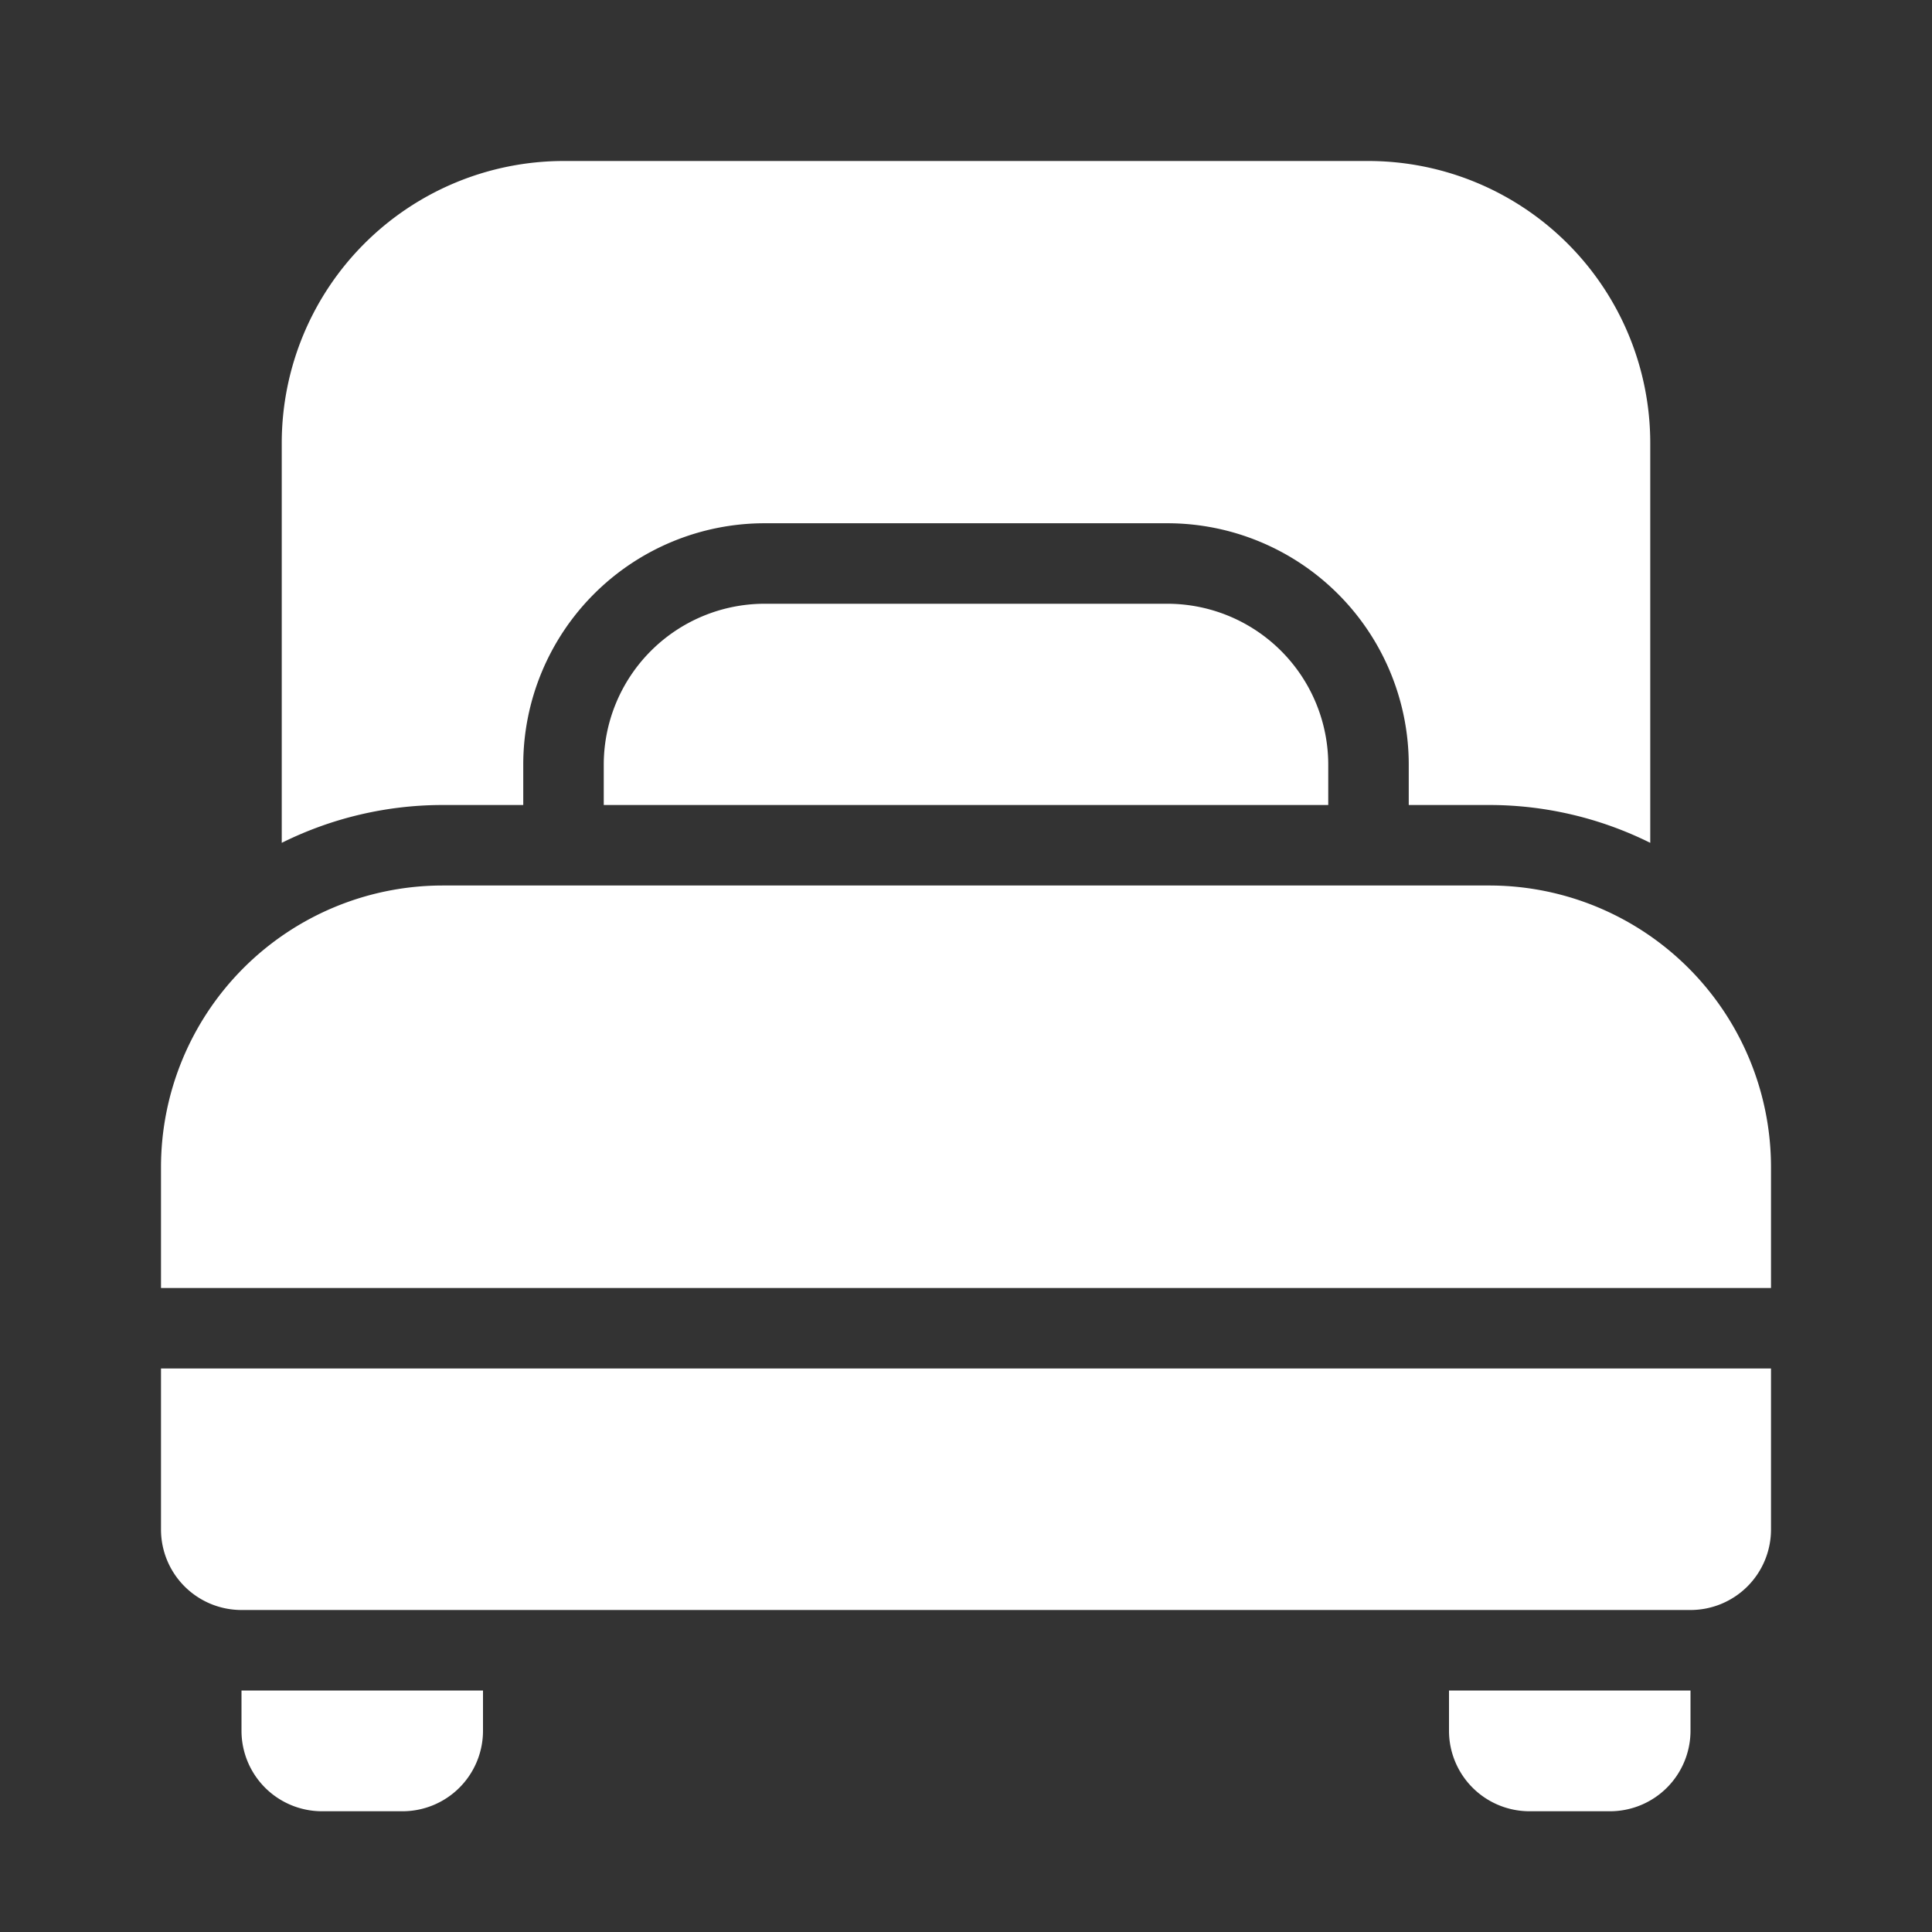 <?xml version="1.0" encoding="UTF-8" standalone="no"?> <svg xmlns="http://www.w3.org/2000/svg" viewBox="0 0 48 48" style="fill: white;"><rect x="0" y="0" width="48" height="48" fill="#333333" stroke="none"/><title>Single Bed</title><g id="Single_Bed" data-name="Single Bed"><path d="M42,42H36v1a2,2,0,0,0,2,2h2a2,2,0,0,0,2-2Z"/><path d="M12,42H6v1a2,2,0,0,0,2,2h2a2,2,0,0,0,2-2Z"/><path d="M33,19v1H15V19a4,4,0,0,1,4-4H29A4,4,0,0,1,33,19Z"/><path d="M34,4H14a7.008,7.008,0,0,0-7,7v9.94A8.988,8.988,0,0,1,11,20h2V19a6,6,0,0,1,6-6H29a6,6,0,0,1,6,6v1h2a8.988,8.988,0,0,1,4,.94V11A7.008,7.008,0,0,0,34,4Z"/><path d="M4,34v4a2,2,0,0,0,2,2H42a2,2,0,0,0,2-2V34Z"/><path d="M44,32V29a7,7,0,0,0-7-7H11a7,7,0,0,0-7,7v3Z"/></g></svg>
